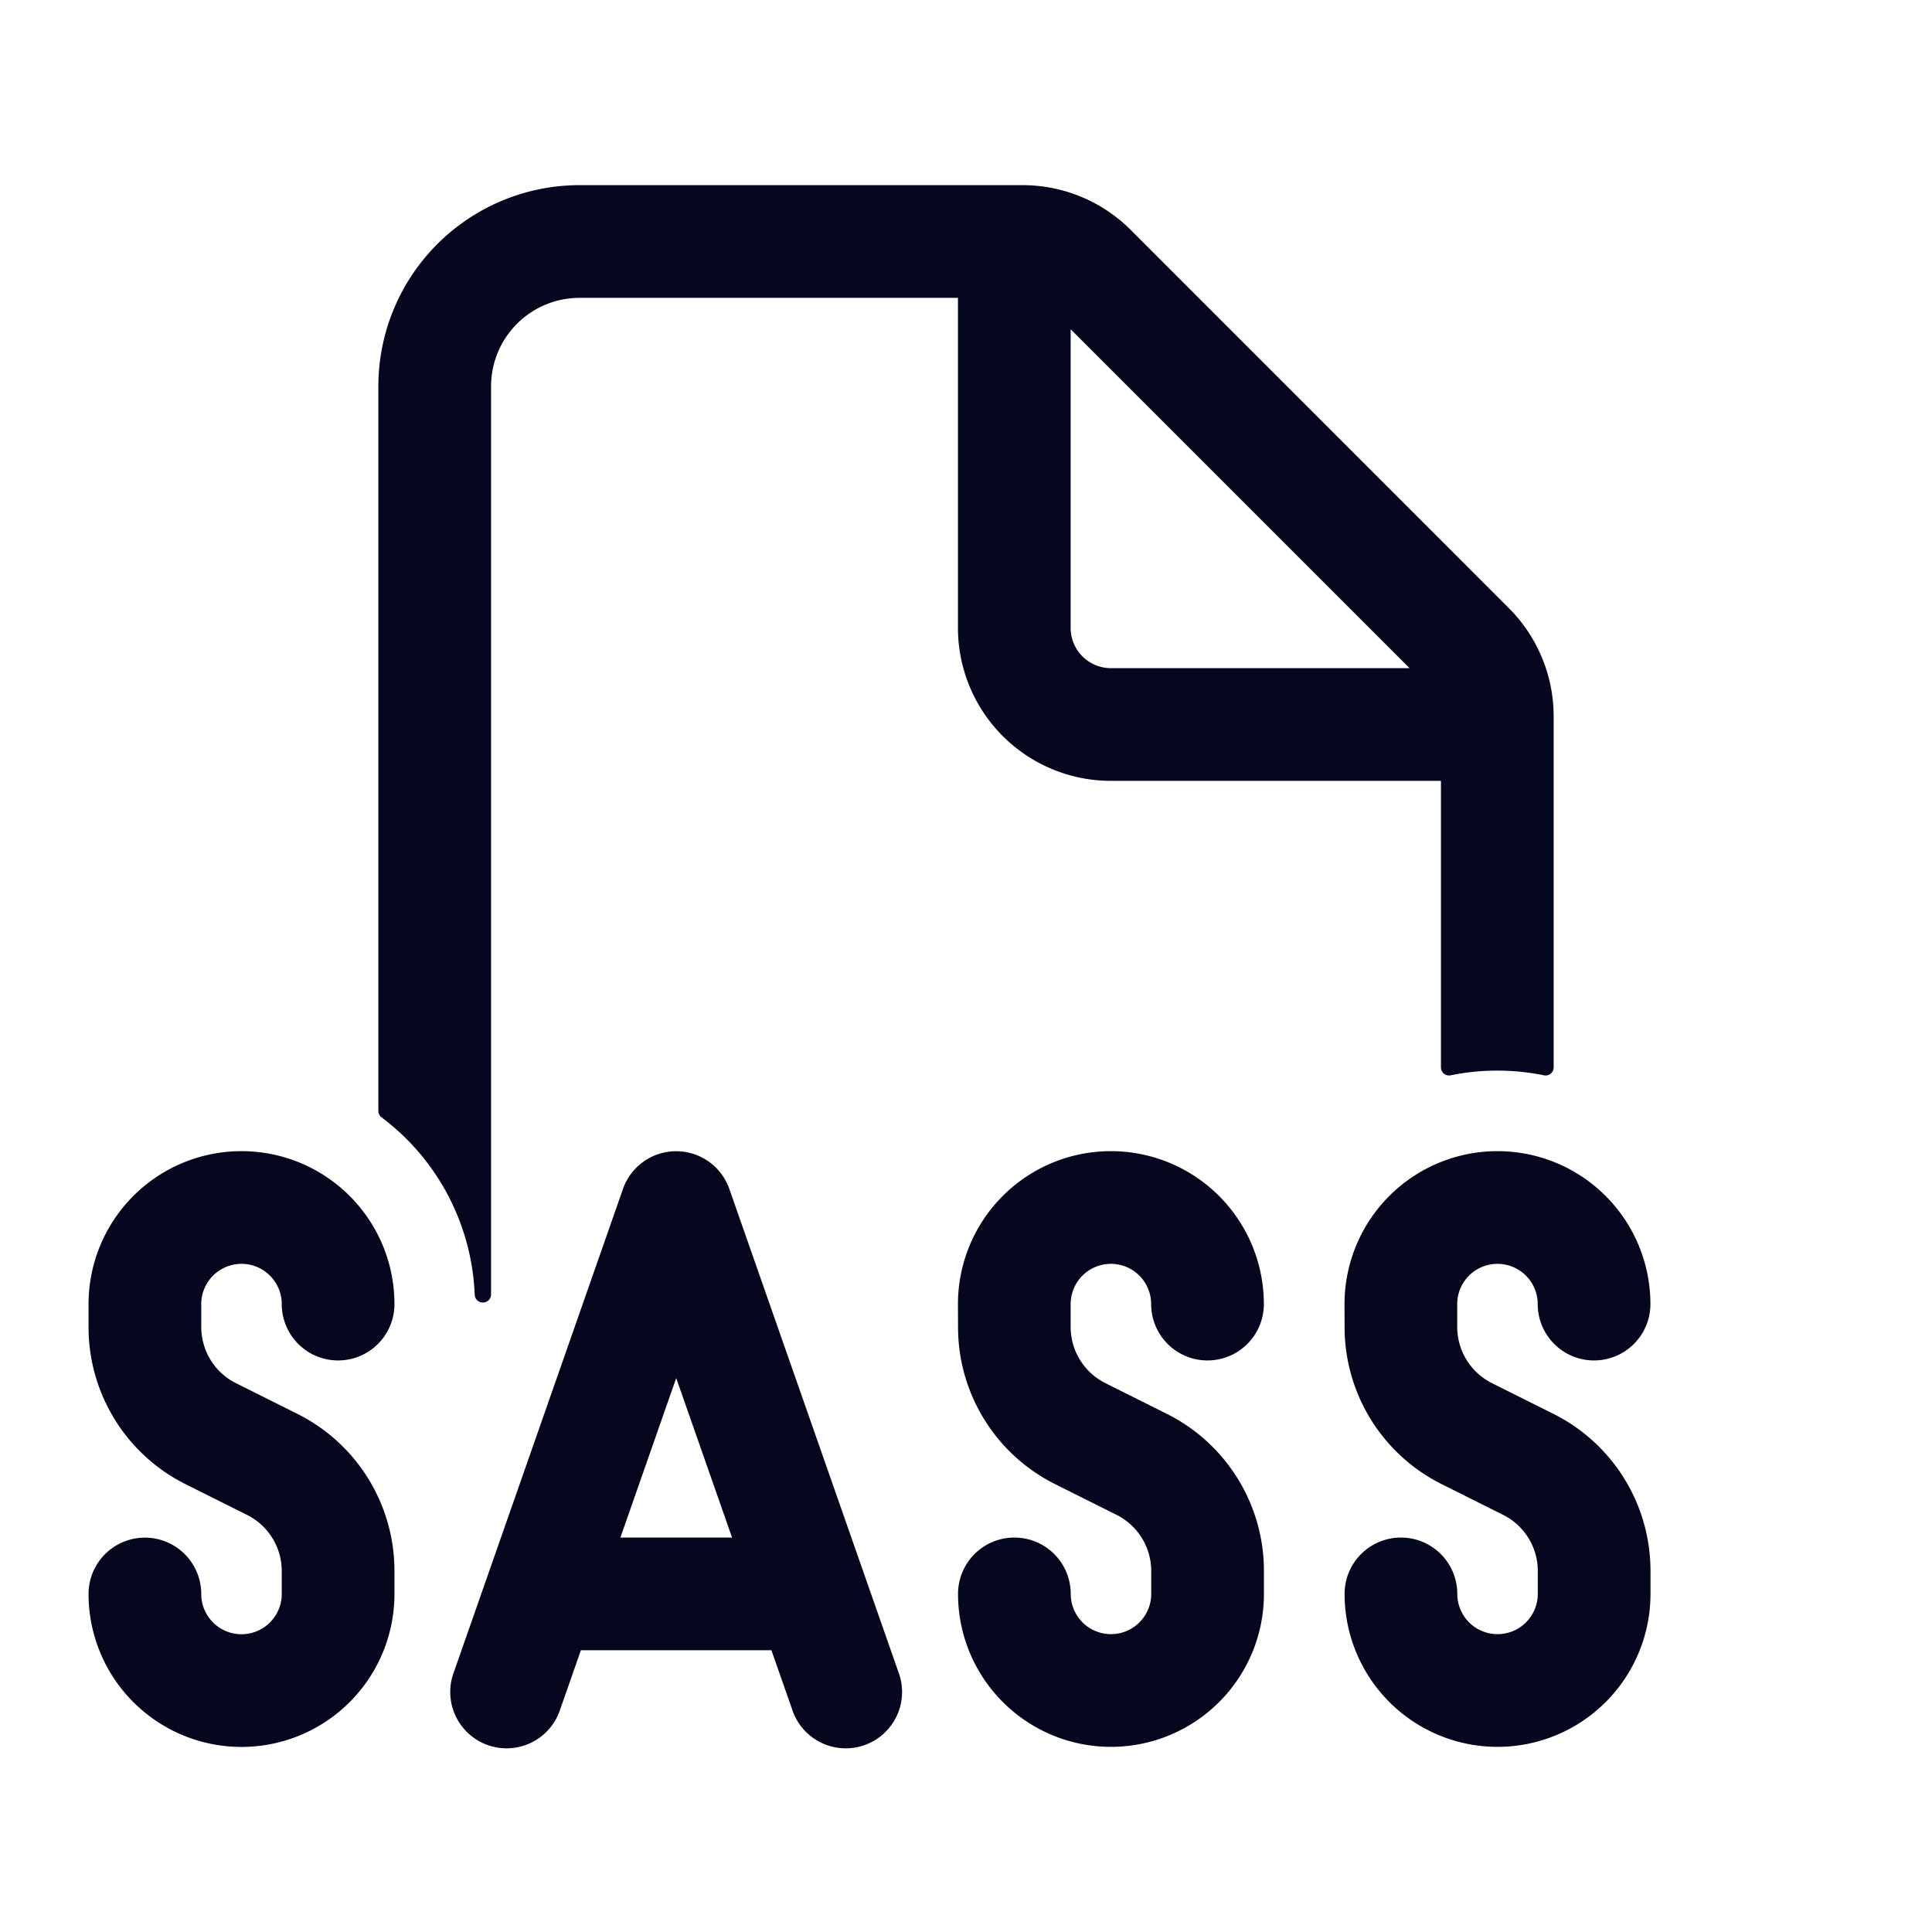 <svg xmlns="http://www.w3.org/2000/svg" width="24" height="24" fill="none"><path fill="#04071E" d="M4.8 4.8a2.4 2.4 0 0 1 2.4-2.4h5.503a1.8 1.8 0 0 1 1.272.527l4.697 4.697a1.8 1.8 0 0 1 .528 1.273v4.363a3 3 0 0 0-1.2 0V9.6h-4.2A1.8 1.8 0 0 1 12 7.8V3.6H7.2A1.2 1.2 0 0 0 6 4.8v11.28h-.003A3 3 0 0 0 4.8 13.8zm9 3.6h3.951L13.2 3.849V7.8a.6.6 0 0 0 .6.6M3 15.6a.6.6 0 0 0-.6.6v.283c0 .335.189.64.488.79l.76.38A2.08 2.08 0 0 1 4.8 19.517v.283a1.8 1.8 0 0 1-3.6 0 .6.6 0 1 1 1.2 0 .6.6 0 1 0 1.2 0v-.283a.88.88 0 0 0-.489-.79l-.76-.38A2.08 2.08 0 0 1 1.2 16.483V16.2a1.8 1.8 0 0 1 3.6 0 .6.6 0 1 1-1.2 0 .6.6 0 0 0-.6-.6m5.966-.798a.6.6 0 0 0-1.133 0l-2.1 6a.6.6 0 0 0 1.133.396l.28-.798h2.508l.28.798a.6.6 0 1 0 1.132-.396zm.268 4.398H7.565l.835-2.384zm3.966-3a.6.6 0 1 1 1.2 0 .6.6 0 1 0 1.2 0 1.8 1.8 0 0 0-3.6 0v.283c0 .79.445 1.51 1.151 1.864l.76.38c.3.15.489.455.489.79v.283a.6.6 0 1 1-1.2 0 .6.6 0 1 0-1.2 0 1.8 1.8 0 0 0 3.6 0v-.283c0-.79-.446-1.51-1.152-1.864l-.76-.38a.88.88 0 0 1-.488-.79zm5.4-.6a.6.6 0 0 0-.6.6v.283c0 .335.189.64.488.79l.76.38a2.08 2.08 0 0 1 1.152 1.864v.283a1.8 1.8 0 0 1-3.6 0 .6.6 0 1 1 1.2 0 .6.6 0 1 0 1.2 0v-.283a.88.88 0 0 0-.489-.79l-.76-.38a2.08 2.08 0 0 1-1.151-1.864V16.2a1.8 1.8 0 0 1 3.6 0 .6.6 0 1 1-1.2 0 .6.6 0 0 0-.6-.6"/><path fill="#04071E" fill-rule="evenodd" d="M7.2 2.5a2.3 2.3 0 0 0-2.3 2.3v8.95c.446.347.796.814 1 1.352V4.8a1.3 1.3 0 0 1 1.3-1.3H12a.1.1 0 0 1 .1.1v4.2a1.7 1.7 0 0 0 1.7 1.7H18a.1.1 0 0 1 .1.1v3.54a3.1 3.1 0 0 1 1 0V8.897a1.7 1.7 0 0 0-.498-1.202l-4.697-4.697a1.7 1.7 0 0 0-1.202-.498zM4.7 4.8a2.5 2.5 0 0 1 2.5-2.5h5.503c.504 0 .987.2 1.343.556l4.697 4.698a1.9 1.9 0 0 1 .557 1.343v4.363a.1.1 0 0 1-.12.098 2.9 2.9 0 0 0-1.16 0 .1.1 0 0 1-.12-.098V9.7h-4.1a1.9 1.9 0 0 1-1.9-1.9V3.7H7.2a1.1 1.1 0 0 0-1.1 1.1v11.28a.1.1 0 0 1-.1.1h-.003a.1.1 0 0 1-.1-.096A2.9 2.9 0 0 0 4.74 13.88a.1.1 0 0 1-.04-.08zm8.461-1.044a.1.1 0 0 1 .11.022l4.55 4.551a.1.1 0 0 1-.07.171H13.8a.7.7 0 0 1-.7-.7V3.849a.1.1 0 0 1 .061-.093m.139.334V7.8a.5.5 0 0 0 .5.5h3.71zM3 14.5a1.7 1.7 0 0 0-1.7 1.7v.283c0 .752.424 1.438 1.096 1.774l.76.38a.98.98 0 0 1 .544.88v.283a.7.7 0 1 1-1.4 0 .5.5 0 1 0-1 0 1.7 1.7 0 1 0 3.4 0v-.283c0-.751-.425-1.438-1.097-1.774l-.76-.38a.98.98 0 0 1-.543-.88V16.2a.7.7 0 1 1 1.4 0 .5.5 0 0 0 1 0A1.7 1.7 0 0 0 3 14.5m-1.9 1.7a1.9 1.9 0 1 1 3.8 0 .7.7 0 1 1-1.4 0 .5.5 0 1 0-1 0v.283c0 .297.167.568.433.7l.76.38A2.18 2.18 0 0 1 4.9 19.518v.283a1.9 1.9 0 0 1-3.8 0 .7.7 0 1 1 1.4 0 .5.5 0 0 0 1 0v-.283a.78.78 0 0 0-.433-.7l-.76-.38A2.18 2.18 0 0 1 1.1 16.482zm6.639-1.431a.7.7 0 0 1 1.321 0l2.1 6a.7.7 0 1 1-1.321.462l-.256-.731H7.216l-.256.731a.7.7 0 1 1-1.321-.462zm.66-.269a.5.5 0 0 0-.471.335l-2.1 6a.5.5 0 1 0 .944.33l.279-.798a.1.1 0 0 1 .094-.067h2.509a.1.1 0 0 1 .094.067l.28.798a.5.5 0 0 0 .944-.33l-2.1-6A.5.5 0 0 0 8.4 14.5m3.5 1.7a1.9 1.9 0 1 1 3.8 0 .7.7 0 1 1-1.4 0 .5.5 0 1 0-1 0v.283c0 .297.168.568.434.7l.76.38a2.18 2.18 0 0 1 1.207 1.954v.283a1.9 1.9 0 1 1-3.8 0 .7.7 0 1 1 1.4 0 .5.5 0 0 0 1 0v-.283a.78.78 0 0 0-.433-.7l-.76-.38a2.18 2.18 0 0 1-1.207-1.954zm1.9-1.7a1.7 1.7 0 0 0-1.7 1.7v.283c0 .752.425 1.438 1.097 1.774l.76.38a.98.98 0 0 1 .544.88v.283a.7.7 0 1 1-1.4 0 .5.5 0 1 0-1 0 1.7 1.7 0 1 0 3.4 0v-.283c0-.751-.425-1.438-1.097-1.774l-.76-.38a.98.98 0 0 1-.543-.88V16.2a.7.7 0 1 1 1.4 0 .5.5 0 0 0 1 0 1.7 1.7 0 0 0-1.7-1.7m4.8 0a1.7 1.7 0 0 0-1.7 1.7v.283c0 .752.425 1.438 1.097 1.774l.76.38a.98.98 0 0 1 .544.88v.283a.7.7 0 1 1-1.4 0 .5.5 0 1 0-1 0 1.7 1.7 0 1 0 3.4 0v-.283c0-.751-.425-1.438-1.097-1.774l-.76-.38a.98.98 0 0 1-.543-.88V16.2a.7.7 0 1 1 1.4 0 .5.5 0 0 0 1 0 1.7 1.7 0 0 0-1.7-1.7m-1.9 1.7a1.9 1.9 0 1 1 3.8 0 .7.7 0 1 1-1.4 0 .5.5 0 1 0-1 0v.283c0 .297.168.568.434.7l.76.38a2.18 2.18 0 0 1 1.207 1.954v.283a1.9 1.9 0 1 1-3.8 0 .7.7 0 1 1 1.4 0 .5.5 0 0 0 1 0v-.283a.78.78 0 0 0-.433-.7l-.76-.38a2.18 2.18 0 0 1-1.207-1.954zm-8.3.516a.1.1 0 0 1 .095.067l.834 2.384a.1.1 0 0 1-.094.133H7.565a.1.1 0 0 1-.094-.133l.834-2.384a.1.1 0 0 1 .095-.067M7.707 19.1h1.387L8.4 17.119z" clip-rule="evenodd"/></svg>